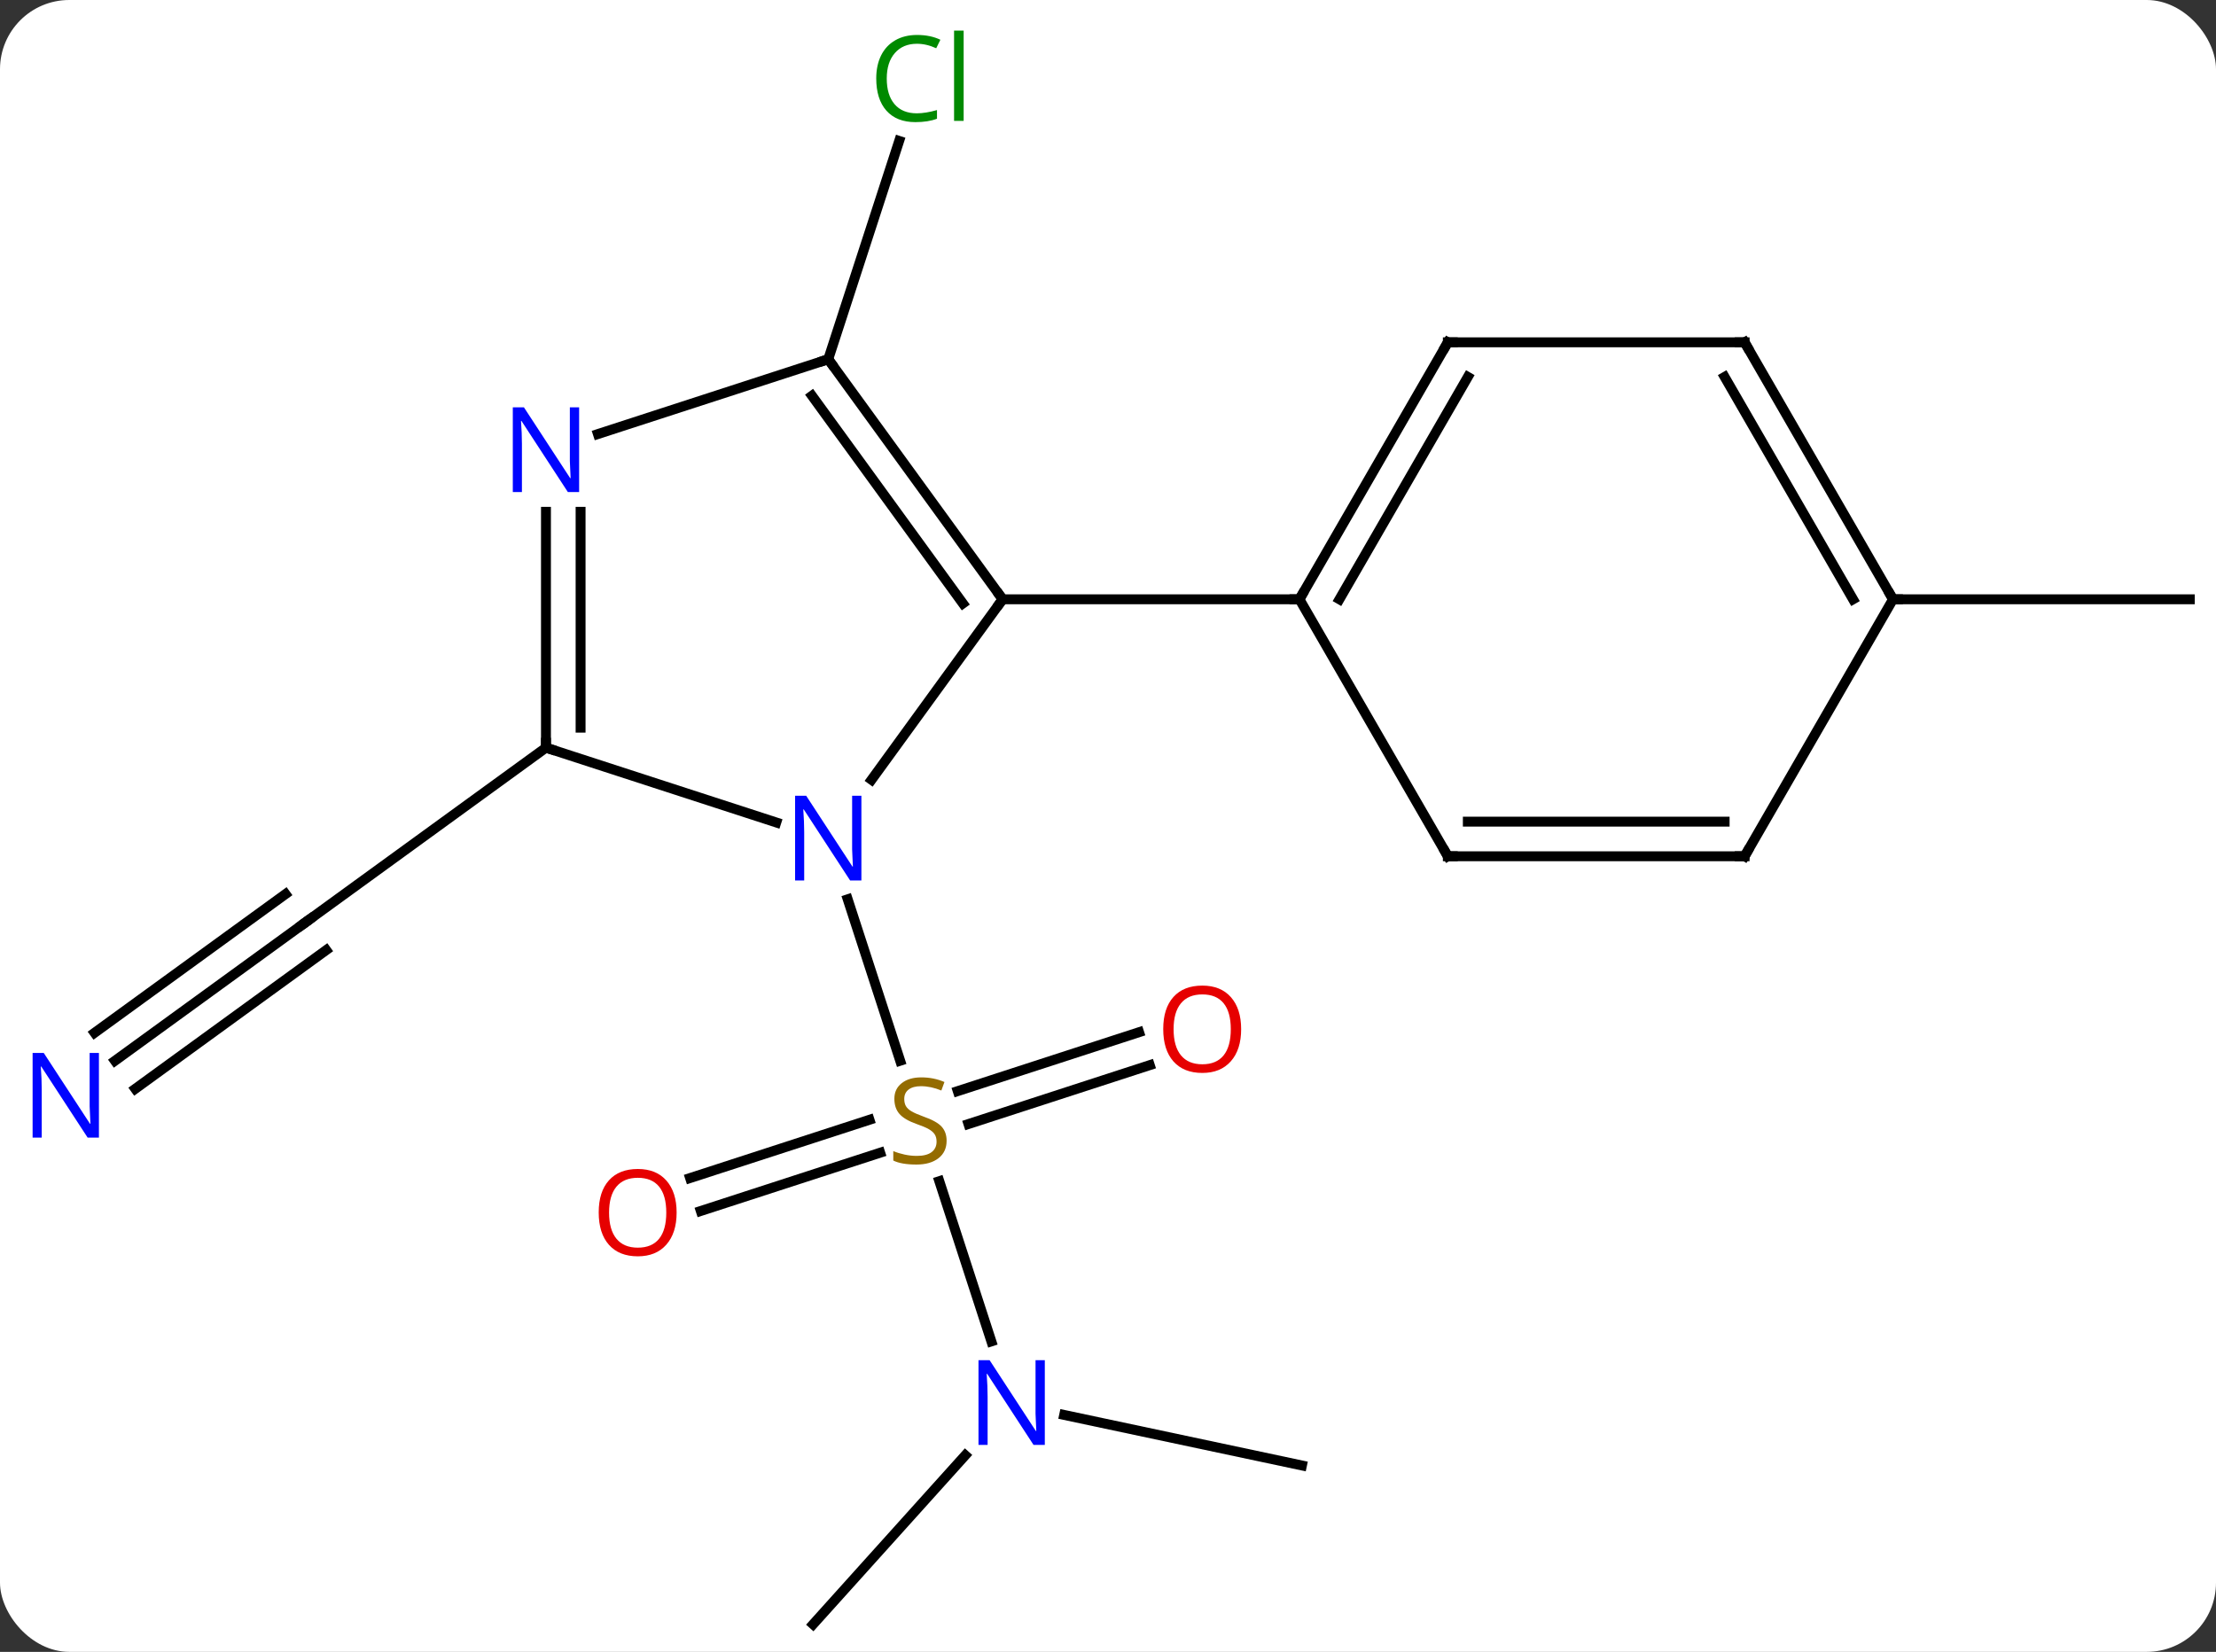 <svg width="224" viewBox="0 0 224 167" style="fill-opacity:1; color-rendering:auto; color-interpolation:auto; text-rendering:auto; stroke:black; stroke-linecap:square; stroke-miterlimit:10; shape-rendering:auto; stroke-opacity:1; fill:black; stroke-dasharray:none; font-weight:normal; stroke-width:1; font-family:'Open Sans'; font-style:normal; stroke-linejoin:miter; font-size:12; stroke-dashoffset:0; image-rendering:auto;" height="167" class="cas-substance-image" xmlns:xlink="http://www.w3.org/1999/xlink" xmlns="http://www.w3.org/2000/svg"><rect x="0" y="0" width="224" height="167" fill="#333333" stroke="none"/><svg class="cas-substance-single-component"><rect y="0" x="0" width="224" stroke="none" ry="7" rx="7" height="167" fill="white" class="cas-substance-group"/><svg y="0" x="0" width="224" viewBox="0 0 224 167" style="fill:black;" height="167" class="cas-substance-single-component-image"><svg><g><g transform="translate(114,86)" style="text-rendering:geometricPrecision; color-rendering:optimizeQuality; color-interpolation:linearRGB; stroke-linecap:butt; image-rendering:optimizeQuality;"><line y2="49.612" y1="33.414" x2="-13.789" x1="-19.052" style="fill:none;"/><line y2="21.682" y1="27.637" x2="2.222" x1="-16.106" style="fill:none;"/><line y2="18.353" y1="24.308" x2="1.141" x1="-17.188" style="fill:none;"/><line y2="33.098" y1="27.207" x2="-44.243" x1="-26.11" style="fill:none;"/><line y2="36.427" y1="30.536" x2="-43.162" x1="-25.029" style="fill:none;"/><line y2="4.915" y1="21.239" x2="-28.311" x1="-23.007" style="fill:none;"/><line y2="62.157" y1="57.048" x2="17.604" x1="-6.431" style="fill:none;"/><line y2="78.216" y1="61.129" x2="-31.812" x1="-16.429" style="fill:none;"/><line y2="21.244" y1="7.221" x2="-102.382" x1="-83.082" style="fill:none;"/><line y2="24.076" y1="10.053" x2="-100.325" x1="-81.025" style="fill:none;"/><line y2="18.413" y1="4.389" x2="-104.44" x1="-85.139" style="fill:none;"/><line y2="-10.413" y1="7.221" x2="-58.812" x1="-83.082" style="fill:none;"/><line y2="-49.683" y1="-71.751" x2="-30.279" x1="-23.109" style="fill:none;"/><line y2="-25.413" y1="-25.413" x2="77.352" x1="107.352" style="fill:none;"/><line y2="-25.413" y1="-7.167" x2="-12.648" x1="-25.903" style="fill:none;"/><line y2="-10.413" y1="-2.85" x2="-58.812" x1="-35.533" style="fill:none;"/><line y2="-49.683" y1="-25.413" x2="-30.279" x1="-12.648" style="fill:none;"/><line y2="-45.991" y1="-24.991" x2="-31.923" x1="-16.667" style="fill:none;"/><line y2="-25.413" y1="-25.413" x2="17.352" x1="-12.648" style="fill:none;"/><line y2="-34.257" y1="-10.413" x2="-58.812" x1="-58.812" style="fill:none;"/><line y2="-34.257" y1="-12.434" x2="-55.312" x1="-55.312" style="fill:none;"/><line y2="-42.12" y1="-49.683" x2="-53.558" x1="-30.279" style="fill:none;"/><line y2="-51.393" y1="-25.413" x2="32.352" x1="17.352" style="fill:none;"/><line y2="-47.893" y1="-25.413" x2="34.373" x1="21.393" style="fill:none;"/><line y2="0.567" y1="-25.413" x2="32.352" x1="17.352" style="fill:none;"/><line y2="-51.393" y1="-51.393" x2="62.352" x1="32.352" style="fill:none;"/><line y2="0.567" y1="0.567" x2="62.352" x1="32.352" style="fill:none;"/><line y2="-2.933" y1="-2.933" x2="60.331" x1="34.373" style="fill:none;"/><line y2="-25.413" y1="-51.393" x2="77.352" x1="62.352" style="fill:none;"/><line y2="-25.413" y1="-47.893" x2="73.311" x1="60.331" style="fill:none;"/><line y2="-25.413" y1="0.567" x2="77.352" x1="62.352" style="fill:none;"/></g><g transform="translate(114,86)" style="fill:rgb(148,108,0); text-rendering:geometricPrecision; color-rendering:optimizeQuality; image-rendering:optimizeQuality; font-family:'Open Sans'; stroke:rgb(148,108,0); color-interpolation:linearRGB;"><path style="stroke:none;" d="M-18.314 29.328 Q-18.314 30.453 -19.134 31.093 Q-19.954 31.734 -21.361 31.734 Q-22.892 31.734 -23.704 31.328 L-23.704 30.374 Q-23.173 30.593 -22.556 30.726 Q-21.939 30.859 -21.329 30.859 Q-20.329 30.859 -19.829 30.476 Q-19.329 30.093 -19.329 29.421 Q-19.329 28.984 -19.509 28.695 Q-19.689 28.406 -20.103 28.163 Q-20.517 27.921 -21.376 27.624 Q-22.564 27.203 -23.079 26.617 Q-23.595 26.031 -23.595 25.078 Q-23.595 24.093 -22.853 23.507 Q-22.111 22.921 -20.876 22.921 Q-19.611 22.921 -18.532 23.39 L-18.845 24.249 Q-19.907 23.812 -20.907 23.812 Q-21.704 23.812 -22.15 24.148 Q-22.595 24.484 -22.595 25.093 Q-22.595 25.531 -22.431 25.82 Q-22.267 26.109 -21.876 26.343 Q-21.486 26.578 -20.673 26.874 Q-19.329 27.343 -18.822 27.898 Q-18.314 28.453 -18.314 29.328 Z"/><path style="fill:rgb(0,5,255); stroke:none;" d="M-8.387 60.076 L-9.528 60.076 L-14.216 52.889 L-14.262 52.889 Q-14.169 54.154 -14.169 55.201 L-14.169 60.076 L-15.091 60.076 L-15.091 51.514 L-13.966 51.514 L-9.294 58.67 L-9.247 58.67 Q-9.247 58.514 -9.294 57.654 Q-9.341 56.795 -9.325 56.42 L-9.325 51.514 L-8.387 51.514 L-8.387 60.076 Z"/><path style="fill:rgb(230,0,0); stroke:none;" d="M11.459 18.05 Q11.459 20.112 10.419 21.292 Q9.38 22.472 7.537 22.472 Q5.646 22.472 4.615 21.308 Q3.583 20.143 3.583 18.034 Q3.583 15.94 4.615 14.792 Q5.646 13.643 7.537 13.643 Q9.396 13.643 10.427 14.815 Q11.459 15.987 11.459 18.05 ZM4.63 18.05 Q4.63 19.784 5.373 20.69 Q6.115 21.597 7.537 21.597 Q8.959 21.597 9.685 20.698 Q10.412 19.8 10.412 18.05 Q10.412 16.315 9.685 15.425 Q8.959 14.534 7.537 14.534 Q6.115 14.534 5.373 15.432 Q4.63 16.331 4.63 18.05 Z"/><path style="fill:rgb(230,0,0); stroke:none;" d="M-45.605 36.59 Q-45.605 38.652 -46.644 39.832 Q-47.683 41.012 -49.526 41.012 Q-51.417 41.012 -52.448 39.847 Q-53.48 38.683 -53.48 36.574 Q-53.48 34.48 -52.448 33.332 Q-51.417 32.183 -49.526 32.183 Q-47.667 32.183 -46.636 33.355 Q-45.605 34.527 -45.605 36.59 ZM-52.433 36.59 Q-52.433 38.324 -51.69 39.23 Q-50.948 40.137 -49.526 40.137 Q-48.105 40.137 -47.378 39.238 Q-46.651 38.34 -46.651 36.59 Q-46.651 34.855 -47.378 33.965 Q-48.105 33.074 -49.526 33.074 Q-50.948 33.074 -51.69 33.972 Q-52.433 34.871 -52.433 36.59 Z"/></g><g transform="translate(114,86)" style="stroke-linecap:butt; text-rendering:geometricPrecision; color-rendering:optimizeQuality; image-rendering:optimizeQuality; font-family:'Open Sans'; color-interpolation:linearRGB; stroke-miterlimit:5;"><path style="fill:none;" d="M-83.487 7.515 L-83.082 7.221 L-82.677 6.927"/><path style="fill:rgb(0,5,255); stroke:none;" d="M-104 29.011 L-105.141 29.011 L-109.829 21.824 L-109.875 21.824 Q-109.782 23.089 -109.782 24.136 L-109.782 29.011 L-110.704 29.011 L-110.704 20.449 L-109.579 20.449 L-104.907 27.605 L-104.86 27.605 Q-104.86 27.449 -104.907 26.589 Q-104.954 25.73 -104.938 25.355 L-104.938 20.449 L-104 20.449 L-104 29.011 Z"/><path style="fill:rgb(0,138,0); stroke:none;" d="M-21.318 -81.575 Q-22.724 -81.575 -23.544 -80.638 Q-24.364 -79.7 -24.364 -78.06 Q-24.364 -76.388 -23.575 -75.466 Q-22.786 -74.544 -21.333 -74.544 Q-20.427 -74.544 -19.286 -74.872 L-19.286 -73.997 Q-20.177 -73.653 -21.474 -73.653 Q-23.364 -73.653 -24.396 -74.81 Q-25.427 -75.966 -25.427 -78.075 Q-25.427 -79.403 -24.935 -80.396 Q-24.443 -81.388 -23.505 -81.927 Q-22.568 -82.466 -21.302 -82.466 Q-19.958 -82.466 -18.943 -81.982 L-19.364 -81.122 Q-20.349 -81.575 -21.318 -81.575 ZM-16.591 -73.778 L-17.56 -73.778 L-17.56 -82.903 L-16.591 -82.903 L-16.591 -73.778 Z"/><path style="fill:rgb(0,5,255); stroke:none;" d="M-26.927 3.013 L-28.068 3.013 L-32.756 -4.174 L-32.802 -4.174 Q-32.709 -2.909 -32.709 -1.862 L-32.709 3.013 L-33.631 3.013 L-33.631 -5.549 L-32.506 -5.549 L-27.834 1.607 L-27.787 1.607 Q-27.787 1.451 -27.834 0.591 Q-27.881 -0.268 -27.865 -0.643 L-27.865 -5.549 L-26.927 -5.549 L-26.927 3.013 Z"/><path style="fill:none;" d="M-12.942 -25.817 L-12.648 -25.413 L-12.942 -25.009"/><path style="fill:none;" d="M-58.812 -10.913 L-58.812 -10.413 L-58.337 -10.258"/><path style="fill:none;" d="M-29.985 -49.279 L-30.279 -49.683 L-30.755 -49.529"/><path style="fill:rgb(0,5,255); stroke:none;" d="M-55.46 -36.257 L-56.601 -36.257 L-61.289 -43.444 L-61.335 -43.444 Q-61.242 -42.179 -61.242 -41.132 L-61.242 -36.257 L-62.164 -36.257 L-62.164 -44.819 L-61.039 -44.819 L-56.367 -37.663 L-56.32 -37.663 Q-56.32 -37.819 -56.367 -38.679 Q-56.414 -39.538 -56.398 -39.913 L-56.398 -44.819 L-55.46 -44.819 L-55.46 -36.257 Z"/><path style="fill:none;" d="M17.602 -25.846 L17.352 -25.413 L16.852 -25.413"/><path style="fill:none;" d="M32.102 -50.96 L32.352 -51.393 L32.852 -51.393"/><path style="fill:none;" d="M32.102 0.134 L32.352 0.567 L32.852 0.567"/><path style="fill:none;" d="M61.852 -51.393 L62.352 -51.393 L62.602 -50.96"/><path style="fill:none;" d="M61.852 0.567 L62.352 0.567 L62.602 0.134"/><path style="fill:none;" d="M77.102 -25.846 L77.352 -25.413 L77.852 -25.413"/></g></g></svg></svg></svg></svg>